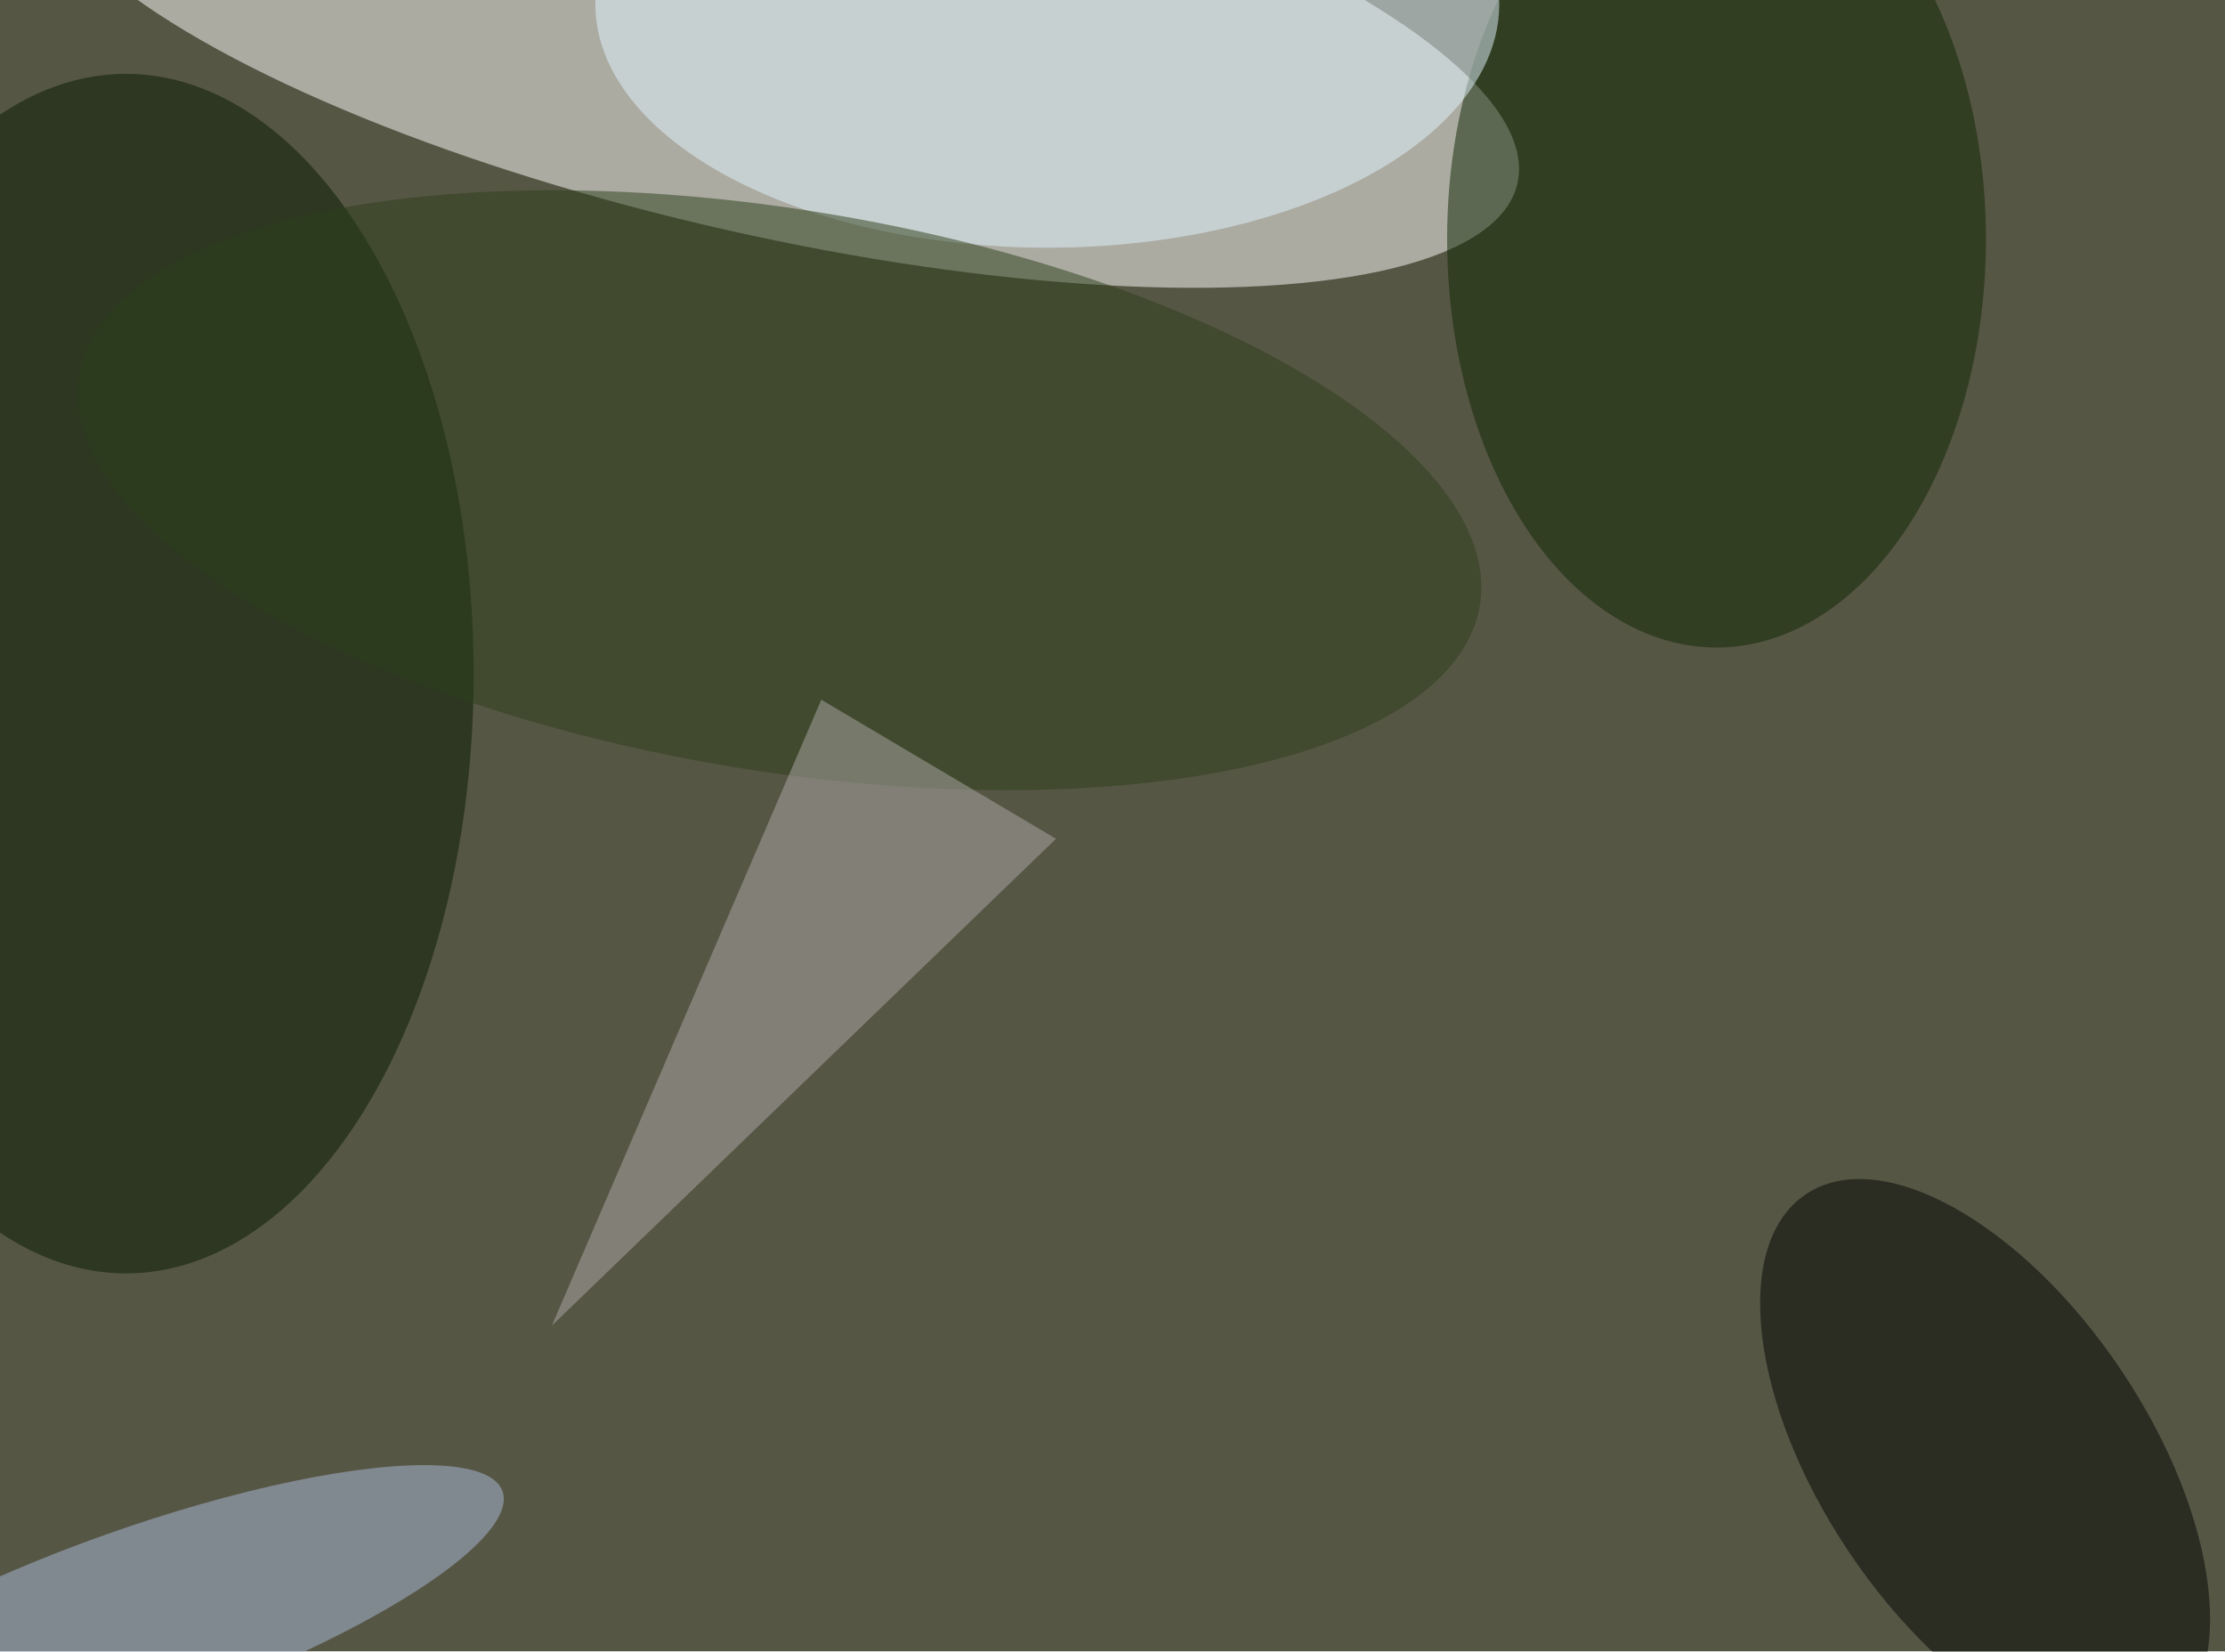 <svg xmlns="http://www.w3.org/2000/svg" viewBox="0 0 4160 3088"><filter id="b"><feGaussianBlur stdDeviation="12" /></filter><path fill="#565645" d="M0 0h4160v3087H0z"/><g filter="url(#b)" transform="translate(8.1 8.1) scale(16.25)" fill-opacity=".5"><ellipse fill="#fff" rx="1" ry="1" transform="matrix(-5.572 24.667 -85.395 -19.29 88.7 1.3)"/><ellipse fill="#041900" cx="14" cy="77" rx="40" ry="69"/><ellipse fill="#0e2600" cx="197" cy="27" rx="31" ry="47"/><ellipse fill="#e4f6ff" cx="120" rx="52" ry="28"/><ellipse fill="#000400" rx="1" ry="1" transform="matrix(-15.632 10.504 -20.63 -30.701 227.9 167.6)"/><ellipse fill="#adbcdc" rx="1" ry="1" transform="matrix(-42.121 14.933 -3.528 -9.952 15.2 186)"/><ellipse fill="#2c3f19" rx="1" ry="1" transform="matrix(80.568 13.256 -5.242 31.86 89.2 55.9)"/><path fill="#aeaaa9" d="M63 152l31-72 27 16z"/></g></svg>